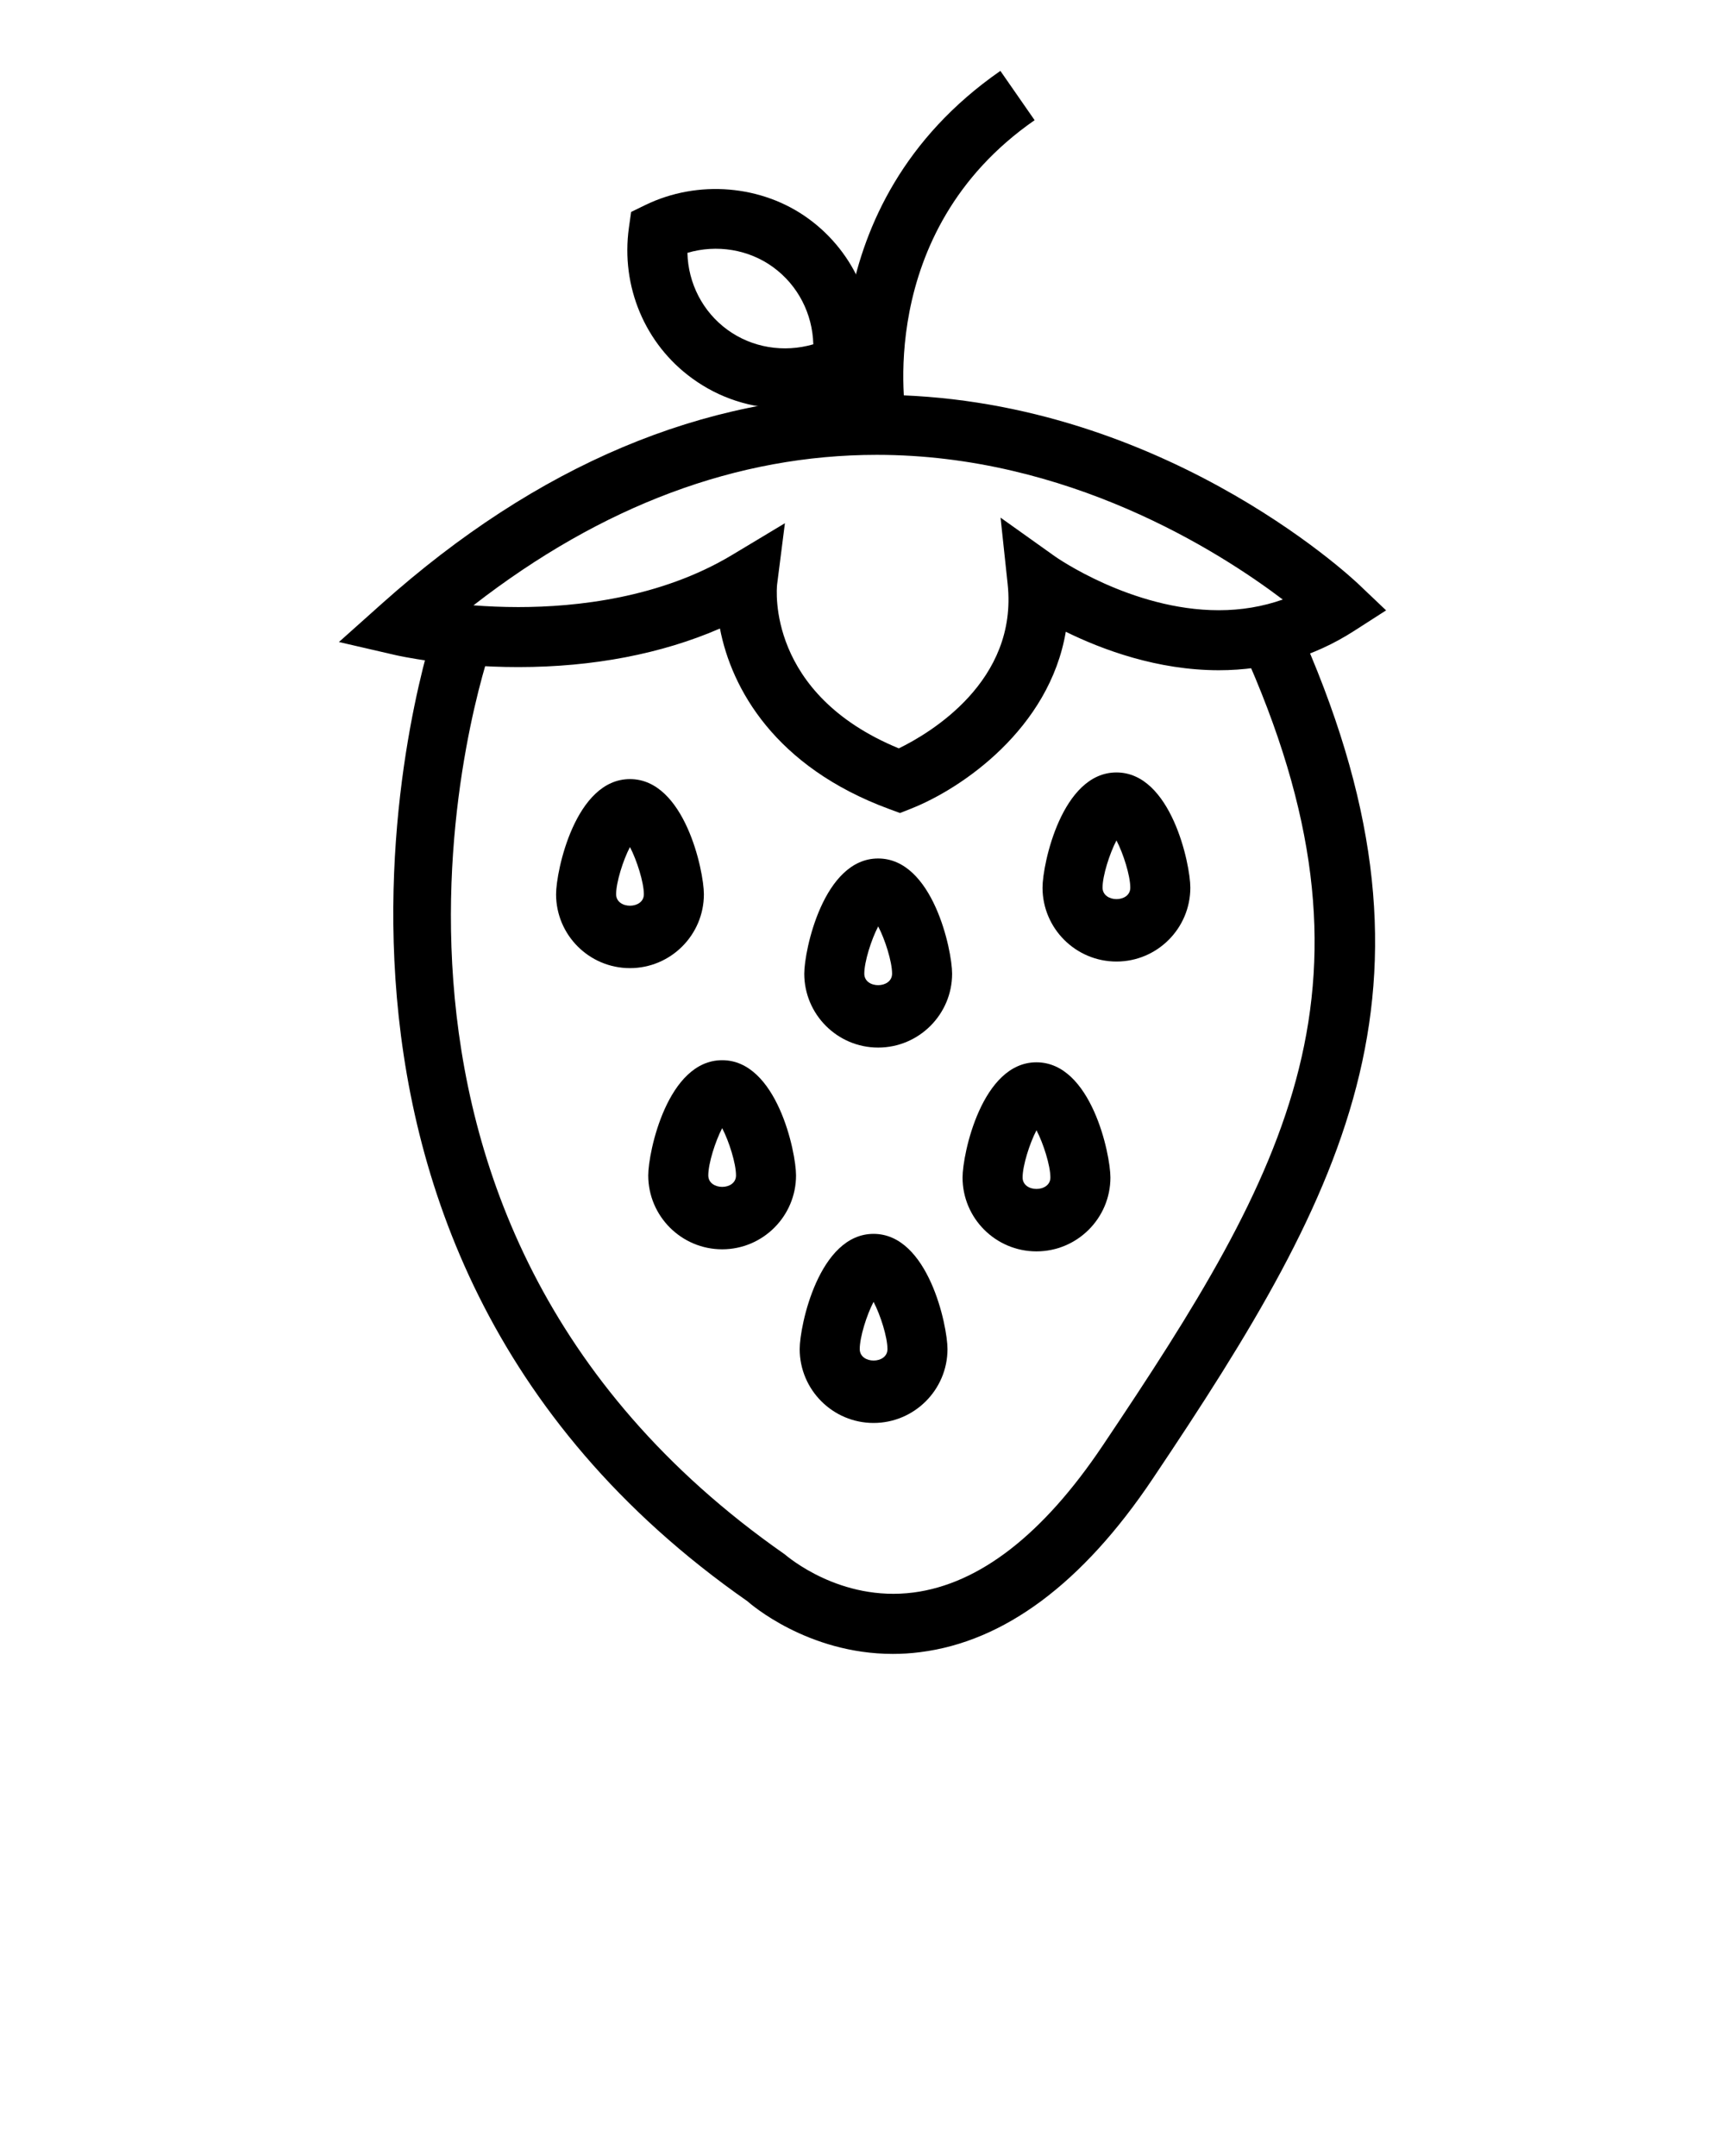 <svg enable-background="new 0 0 100 100" viewBox="0 0 100 125" xmlns="http://www.w3.org/2000/svg"><path d="m52.174 47.137-.622-.229c-6.627-2.441-9.149-6.988-9.816-10.468-3.375 1.468-7.358 2.236-11.681 2.236-4.069 0-7.012-.668-7.135-.697l-3.272-.756 2.504-2.238c8.987-8.025 18.636-12.095 28.676-12.095 16.178 0 27.445 10.523 27.918 10.97l1.607 1.528-1.865 1.198c-2.346 1.508-4.983 2.273-7.835 2.273h-.004c-3.552-.002-6.743-1.188-8.864-2.231-.951 5.616-6.022 9.099-8.996 10.266zm-6.672-16.802-.453 3.557c-.026.251-.611 6.338 7.056 9.497 1.792-.874 6.914-3.887 6.309-9.53l-.411-3.848 3.153 2.247c.045.033 4.439 3.12 9.493 3.122h.004c1.302 0 2.542-.209 3.711-.62-3.749-2.838-12.497-8.389-23.536-8.389-8.076 0-15.923 2.931-23.381 8.725.786.06 1.665.101 2.607.101 3.351 0 8.222-.523 12.375-3.015z"/><path d="m49.125 24.96c-.102-.528-2.375-13.043 8.868-20.85l1.985 2.858c-9.401 6.527-7.454 17.223-7.433 17.332z"/><path d="m45.488 23.683c-1.937 0-3.79-.601-5.356-1.741-2.743-1.988-4.149-5.336-3.674-8.737l.129-.917.833-.406c3.039-1.472 6.753-1.166 9.445.795 2.744 1.994 4.15 5.343 3.67 8.742l-.129.916-.833.406c-1.267.616-2.681.942-4.085.942zm-5.638-9.023c.044 1.771.891 3.423 2.328 4.466 1.421 1.034 3.264 1.334 4.97.836-.045-1.771-.891-3.424-2.329-4.472-1.411-1.029-3.263-1.334-4.969-.83z"/><path d="m51.76 95.89c-4.952 0-8.284-2.921-8.436-3.058-30.155-21.048-18.215-56.266-18.09-56.619l3.284 1.154c-.469 1.341-11.158 33.098 16.96 52.74.187.15 3.229 2.773 7.48 2.223 3.82-.5 7.508-3.363 10.961-8.51 10.754-16.019 16.896-26.825 8.069-46.311l3.167-1.438c9.398 20.744 3.117 32.609-8.348 49.688-4.055 6.04-8.585 9.415-13.466 10.03-.542.07-1.069.101-1.581.101z"/><path d="m36.519 56.13c-2.363 0-4.283-1.92-4.283-4.282 0-1.359 1.119-6.678 4.283-6.678 3.167 0 4.286 5.319 4.286 6.678 0 2.362-1.924 4.282-4.286 4.282zm0-7.02c-.401.767-.802 2.048-.802 2.737.003.889 1.611.882 1.608 0 0-.689-.406-1.972-.806-2.737z"/><path d="m50.906 60.736c-2.362 0-4.282-1.923-4.282-4.285 0-1.359 1.117-6.678 4.282-6.678 3.171 0 4.289 5.319 4.289 6.678 0 2.362-1.924 4.285-4.289 4.285zm.004-7.025c-.402.766-.806 2.051-.806 2.74 0 .893 1.611.886 1.611 0 0-.691-.404-1.974-.805-2.74z"/><path d="m64.722 55.748c-2.362 0-4.286-1.922-4.286-4.285 0-1.358 1.119-6.678 4.286-6.678 3.165 0 4.283 5.32 4.283 6.678 0 2.363-1.921 4.285-4.283 4.285zm0-7.022c-.4.766-.806 2.049-.806 2.737.004.885 1.612.891 1.608 0 0-.689-.401-1.971-.802-2.737z"/><path d="m60.083 72.552c-2.362 0-4.283-1.92-4.283-4.283 0-1.358 1.118-6.679 4.283-6.679 3.171 0 4.289 5.32 4.289 6.679 0 2.363-1.924 4.283-4.289 4.283zm.003-7.023c-.4.768-.805 2.051-.805 2.739.002.89 1.611.883 1.611 0 .001-.688-.406-1.974-.806-2.739z"/><path d="m41.865 72.432c-2.362 0-4.286-1.923-4.286-4.285 0-1.359 1.118-6.679 4.286-6.679 3.164 0 4.282 5.319 4.282 6.679 0 2.362-1.92 4.285-4.282 4.285zm0-7.024c-.401.768-.805 2.049-.805 2.738 0 .885 1.611.893 1.607 0 0-.689-.401-1.97-.802-2.738z"/><path d="m50.641 82.5c-2.361 0-4.282-1.922-4.282-4.283 0-1.36 1.118-6.68 4.282-6.68 3.168 0 4.286 5.319 4.286 6.68 0 2.361-1.924 4.283-4.286 4.283zm0-7.021c-.401.767-.801 2.046-.801 2.737.002.891 1.611.885 1.607 0-.001-.691-.404-1.97-.806-2.737z"/></svg>